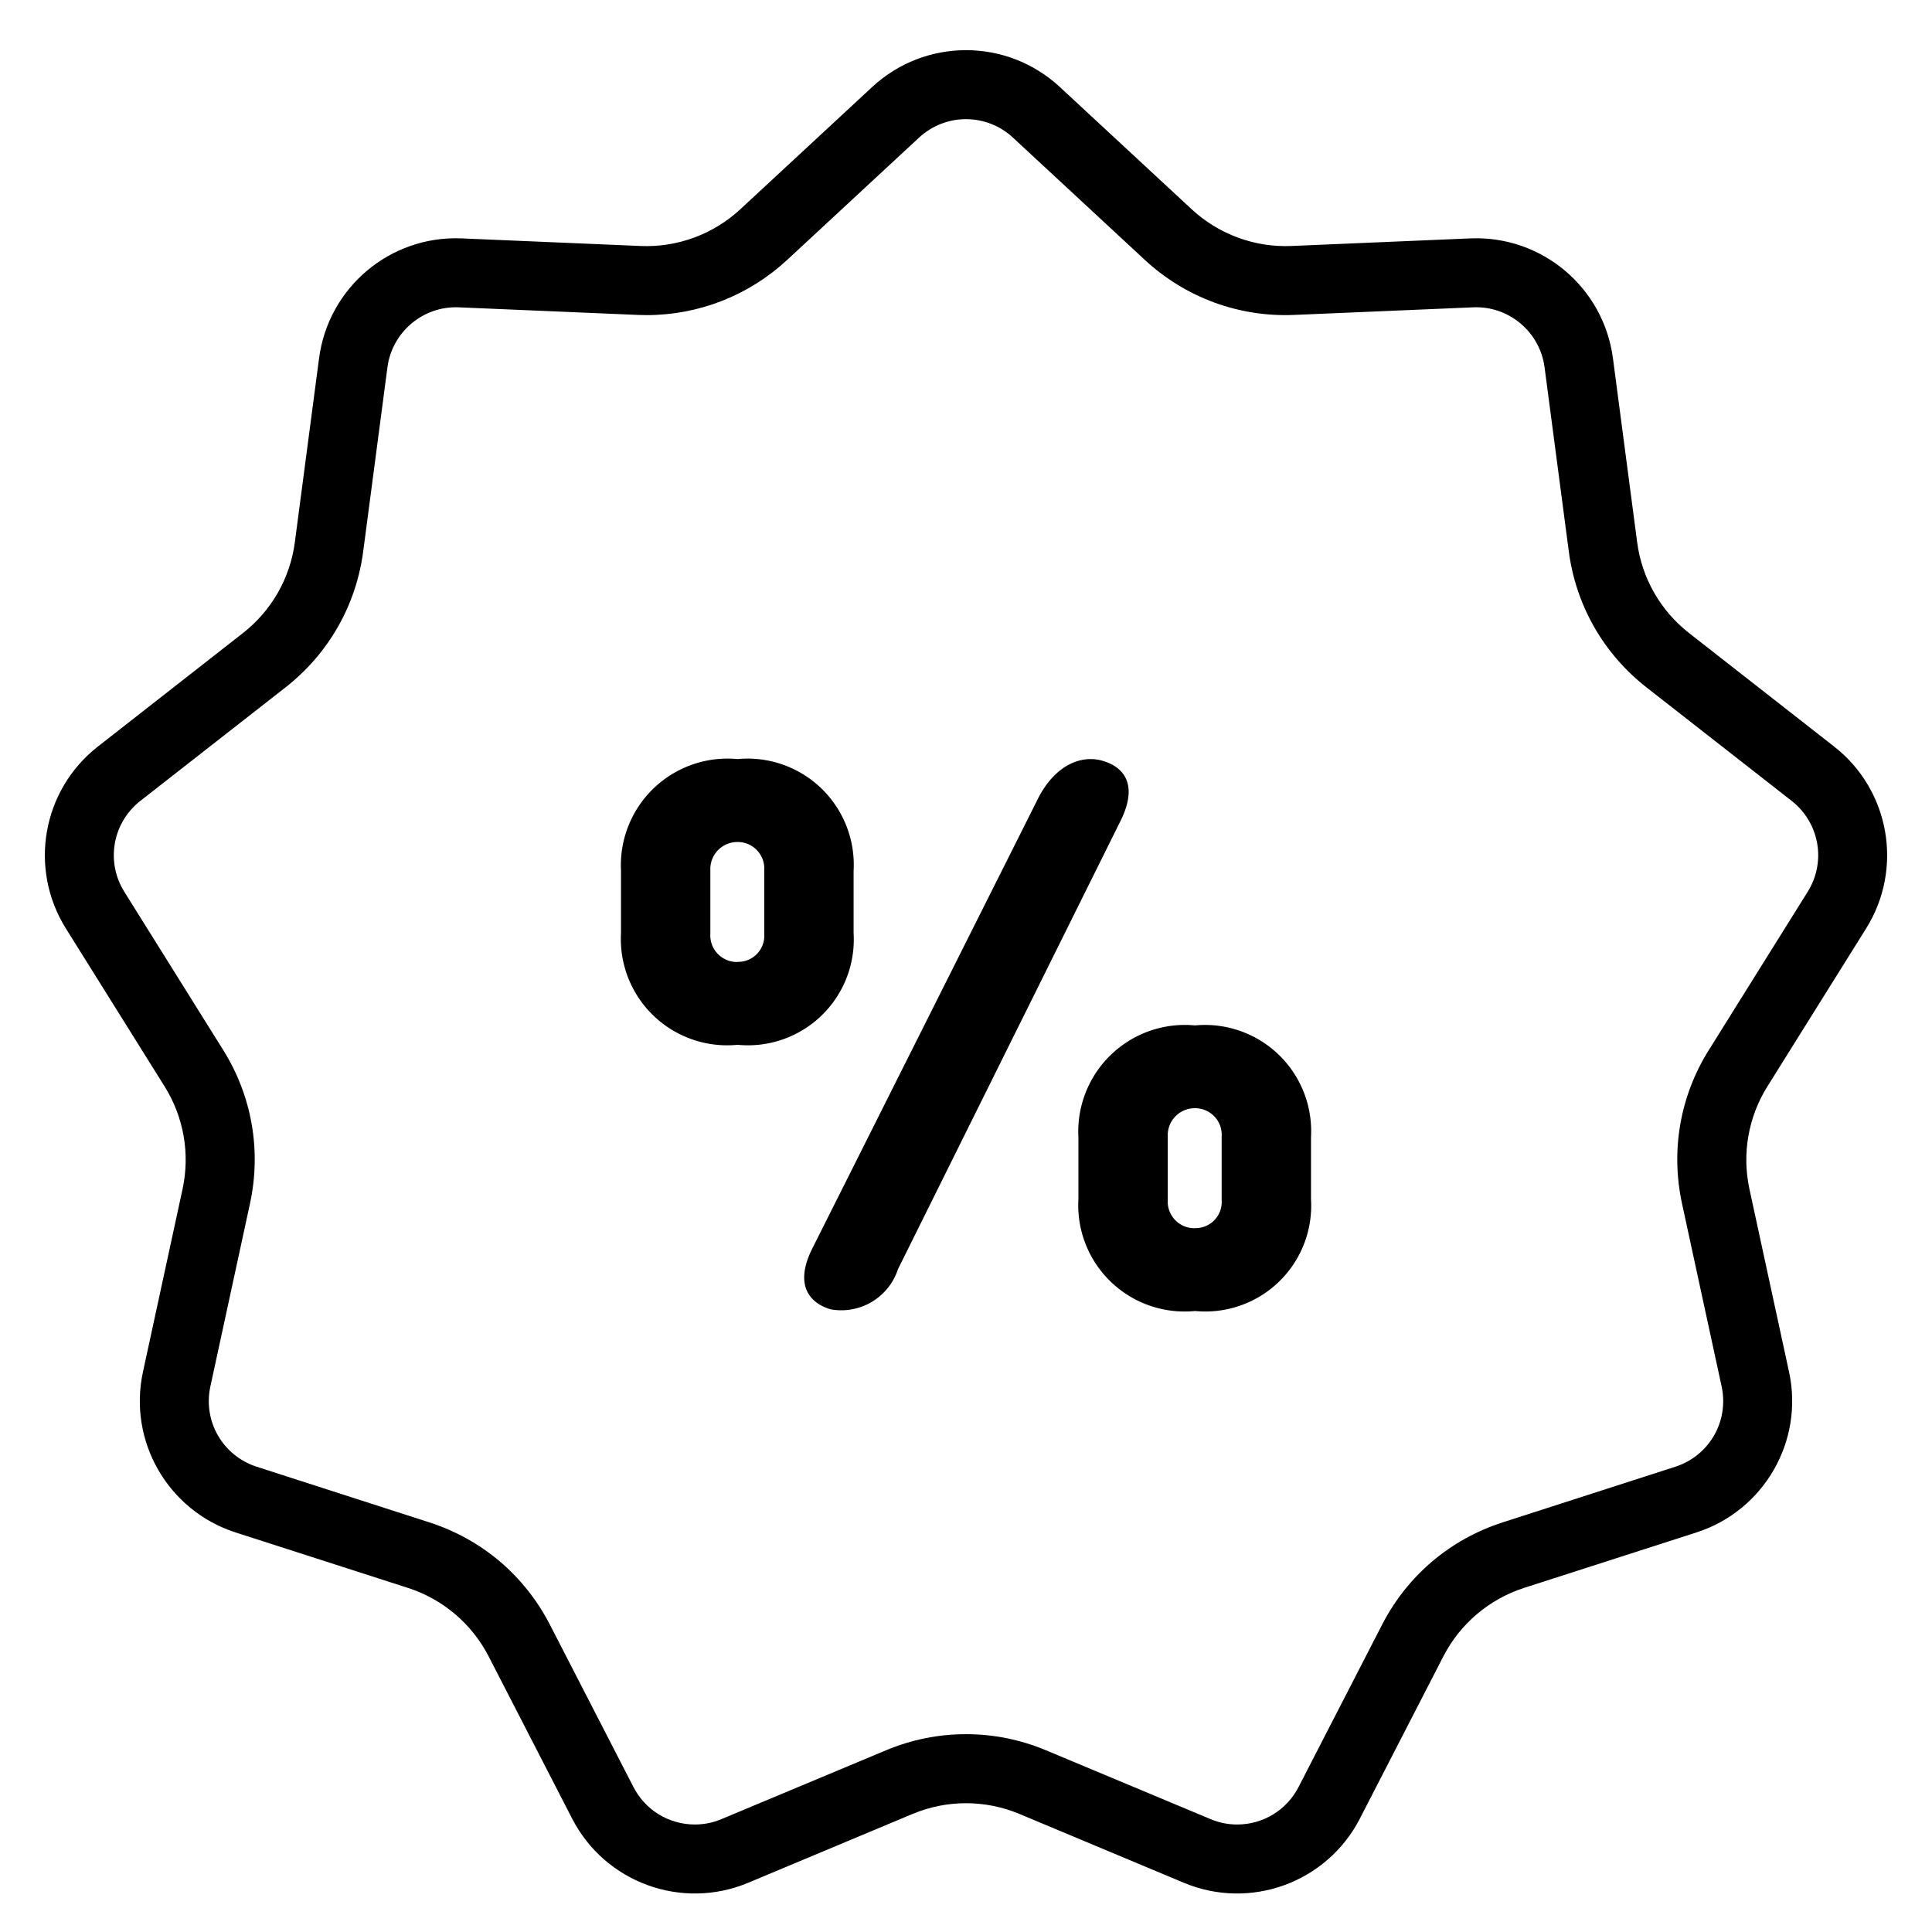 <svg xmlns="http://www.w3.org/2000/svg" width="28" height="28" viewBox="0 0 28 28">
  <g id="icon" transform="translate(-132 -602)">
    <g id="다각형_26" data-name="다각형 26" transform="translate(132 602)" fill="none">
      <path d="M12.64,1.261a2,2,0,0,1,2.72,0l1.912,1.773a2,2,0,0,0,1.445.532l2.592-.11a2,2,0,0,1,2.068,1.738l.351,2.667a2,2,0,0,0,.751,1.315l2.1,1.646a2,2,0,0,1,.464,2.635l-1.433,2.293a2,2,0,0,0-.259,1.483l.574,2.65a2,2,0,0,1-1.341,2.327l-2.5.806A2,2,0,0,0,20.92,24l-1.213,2.355a2,2,0,0,1-2.55.929l-2.386-1a2,2,0,0,0-1.544,0l-2.386,1a2,2,0,0,1-2.55-.929L7.08,24a2,2,0,0,0-1.165-.988l-2.5-.806a2,2,0,0,1-1.341-2.327l.574-2.65a2,2,0,0,0-.259-1.483L.954,13.455a2,2,0,0,1,.464-2.635l2.1-1.646a2,2,0,0,0,.751-1.315l.351-2.667A2,2,0,0,1,6.691,3.455l2.592.11a2,2,0,0,0,1.445-.532Z" stroke="none"/>
      <path d="M 14 1.727 C 13.747 1.727 13.506 1.822 13.32 1.994 L 11.408 3.767 C 10.851 4.283 10.127 4.567 9.368 4.567 C 9.326 4.567 9.283 4.566 9.241 4.564 L 6.649 4.454 C 6.131 4.432 5.682 4.813 5.615 5.323 L 5.264 7.99 C 5.161 8.774 4.761 9.474 4.138 9.962 L 2.034 11.607 C 1.63 11.924 1.53 12.49 1.802 12.925 L 3.235 15.218 C 3.652 15.885 3.789 16.675 3.623 17.443 L 3.049 20.093 C 2.94 20.598 3.228 21.098 3.72 21.257 L 6.221 22.063 C 6.982 22.308 7.603 22.834 7.969 23.545 L 9.181 25.9 C 9.353 26.234 9.694 26.442 10.071 26.442 C 10.203 26.442 10.333 26.416 10.456 26.364 L 12.842 25.366 C 13.211 25.212 13.6 25.133 14 25.133 C 14.4 25.133 14.789 25.212 15.158 25.366 L 17.544 26.364 C 17.667 26.416 17.797 26.442 17.929 26.442 C 18.306 26.442 18.647 26.234 18.819 25.9 L 20.031 23.545 C 20.397 22.834 21.018 22.308 21.779 22.063 L 24.28 21.257 C 24.772 21.098 25.06 20.598 24.951 20.093 L 24.377 17.443 C 24.211 16.675 24.348 15.885 24.765 15.219 L 26.198 12.925 C 26.47 12.49 26.37 11.924 25.966 11.607 L 23.862 9.962 C 23.239 9.474 22.839 8.774 22.736 7.99 L 22.385 5.323 C 22.32 4.827 21.894 4.453 21.395 4.453 C 21.38 4.453 21.366 4.453 21.351 4.454 L 18.759 4.564 C 17.955 4.599 17.18 4.312 16.592 3.767 L 14.68 1.994 C 14.494 1.822 14.253 1.727 14 1.727 M 14 0.727 C 14.488 0.727 14.976 0.905 15.36 1.261 L 17.272 3.034 C 17.663 3.396 18.184 3.588 18.717 3.565 L 21.309 3.455 C 22.344 3.411 23.241 4.165 23.376 5.193 L 23.727 7.859 C 23.795 8.379 24.065 8.851 24.478 9.174 L 26.582 10.82 C 27.388 11.45 27.588 12.587 27.046 13.455 L 25.613 15.748 C 25.337 16.19 25.244 16.722 25.354 17.232 L 25.928 19.882 C 26.146 20.887 25.565 21.893 24.587 22.209 L 22.085 23.014 C 21.582 23.177 21.163 23.532 20.92 24.002 L 19.708 26.357 C 19.23 27.285 18.12 27.689 17.158 27.287 L 14.772 26.288 C 14.278 26.082 13.722 26.082 13.228 26.288 L 10.842 27.287 C 9.88 27.689 8.77 27.285 8.292 26.357 L 7.08 24.002 C 6.837 23.532 6.418 23.177 5.915 23.014 L 3.413 22.209 C 2.435 21.893 1.854 20.887 2.072 19.882 L 2.646 17.232 C 2.756 16.722 2.663 16.19 2.387 15.748 L 0.954 13.455 C 0.412 12.587 0.612 11.45 1.418 10.82 L 3.522 9.174 C 3.935 8.851 4.205 8.379 4.273 7.859 L 4.624 5.193 C 4.759 4.165 5.656 3.411 6.691 3.455 L 9.283 3.565 C 9.816 3.588 10.337 3.396 10.728 3.034 L 12.64 1.261 C 13.024 0.905 13.512 0.727 14 0.727 Z" stroke="none" fill="#000"/>
    </g>
    <path id="패스_14310" data-name="패스 14310" d="M1.891-7.677c.248-.51.046-.764-.257-.855-.321-.1-.716.064-.964.582l-3.261,6.5c-.248.51-.037.774.276.865a.864.864,0,0,0,.974-.582ZM2.964-.561a1.534,1.534,0,0,0,1.681-1.62v-.9A1.539,1.539,0,0,0,2.964-4.7a1.546,1.546,0,0,0-1.69,1.62v.9A1.541,1.541,0,0,0,2.964-.561Zm0-1.2a.386.386,0,0,1-.395-.41v-.919a.392.392,0,0,1,.395-.41.385.385,0,0,1,.386.41v.919A.379.379,0,0,1,2.964-1.762ZM-3.665-4.419a1.534,1.534,0,0,0,1.681-1.62v-.9A1.539,1.539,0,0,0-3.665-8.56a1.546,1.546,0,0,0-1.69,1.62v.9A1.541,1.541,0,0,0-3.665-4.419Zm0-1.2a.386.386,0,0,1-.395-.41v-.919a.392.392,0,0,1,.395-.41.385.385,0,0,1,.386.41v.919A.379.379,0,0,1-3.665-5.621Z" transform="translate(146.355 621.561)"/>
  </g>
</svg>
